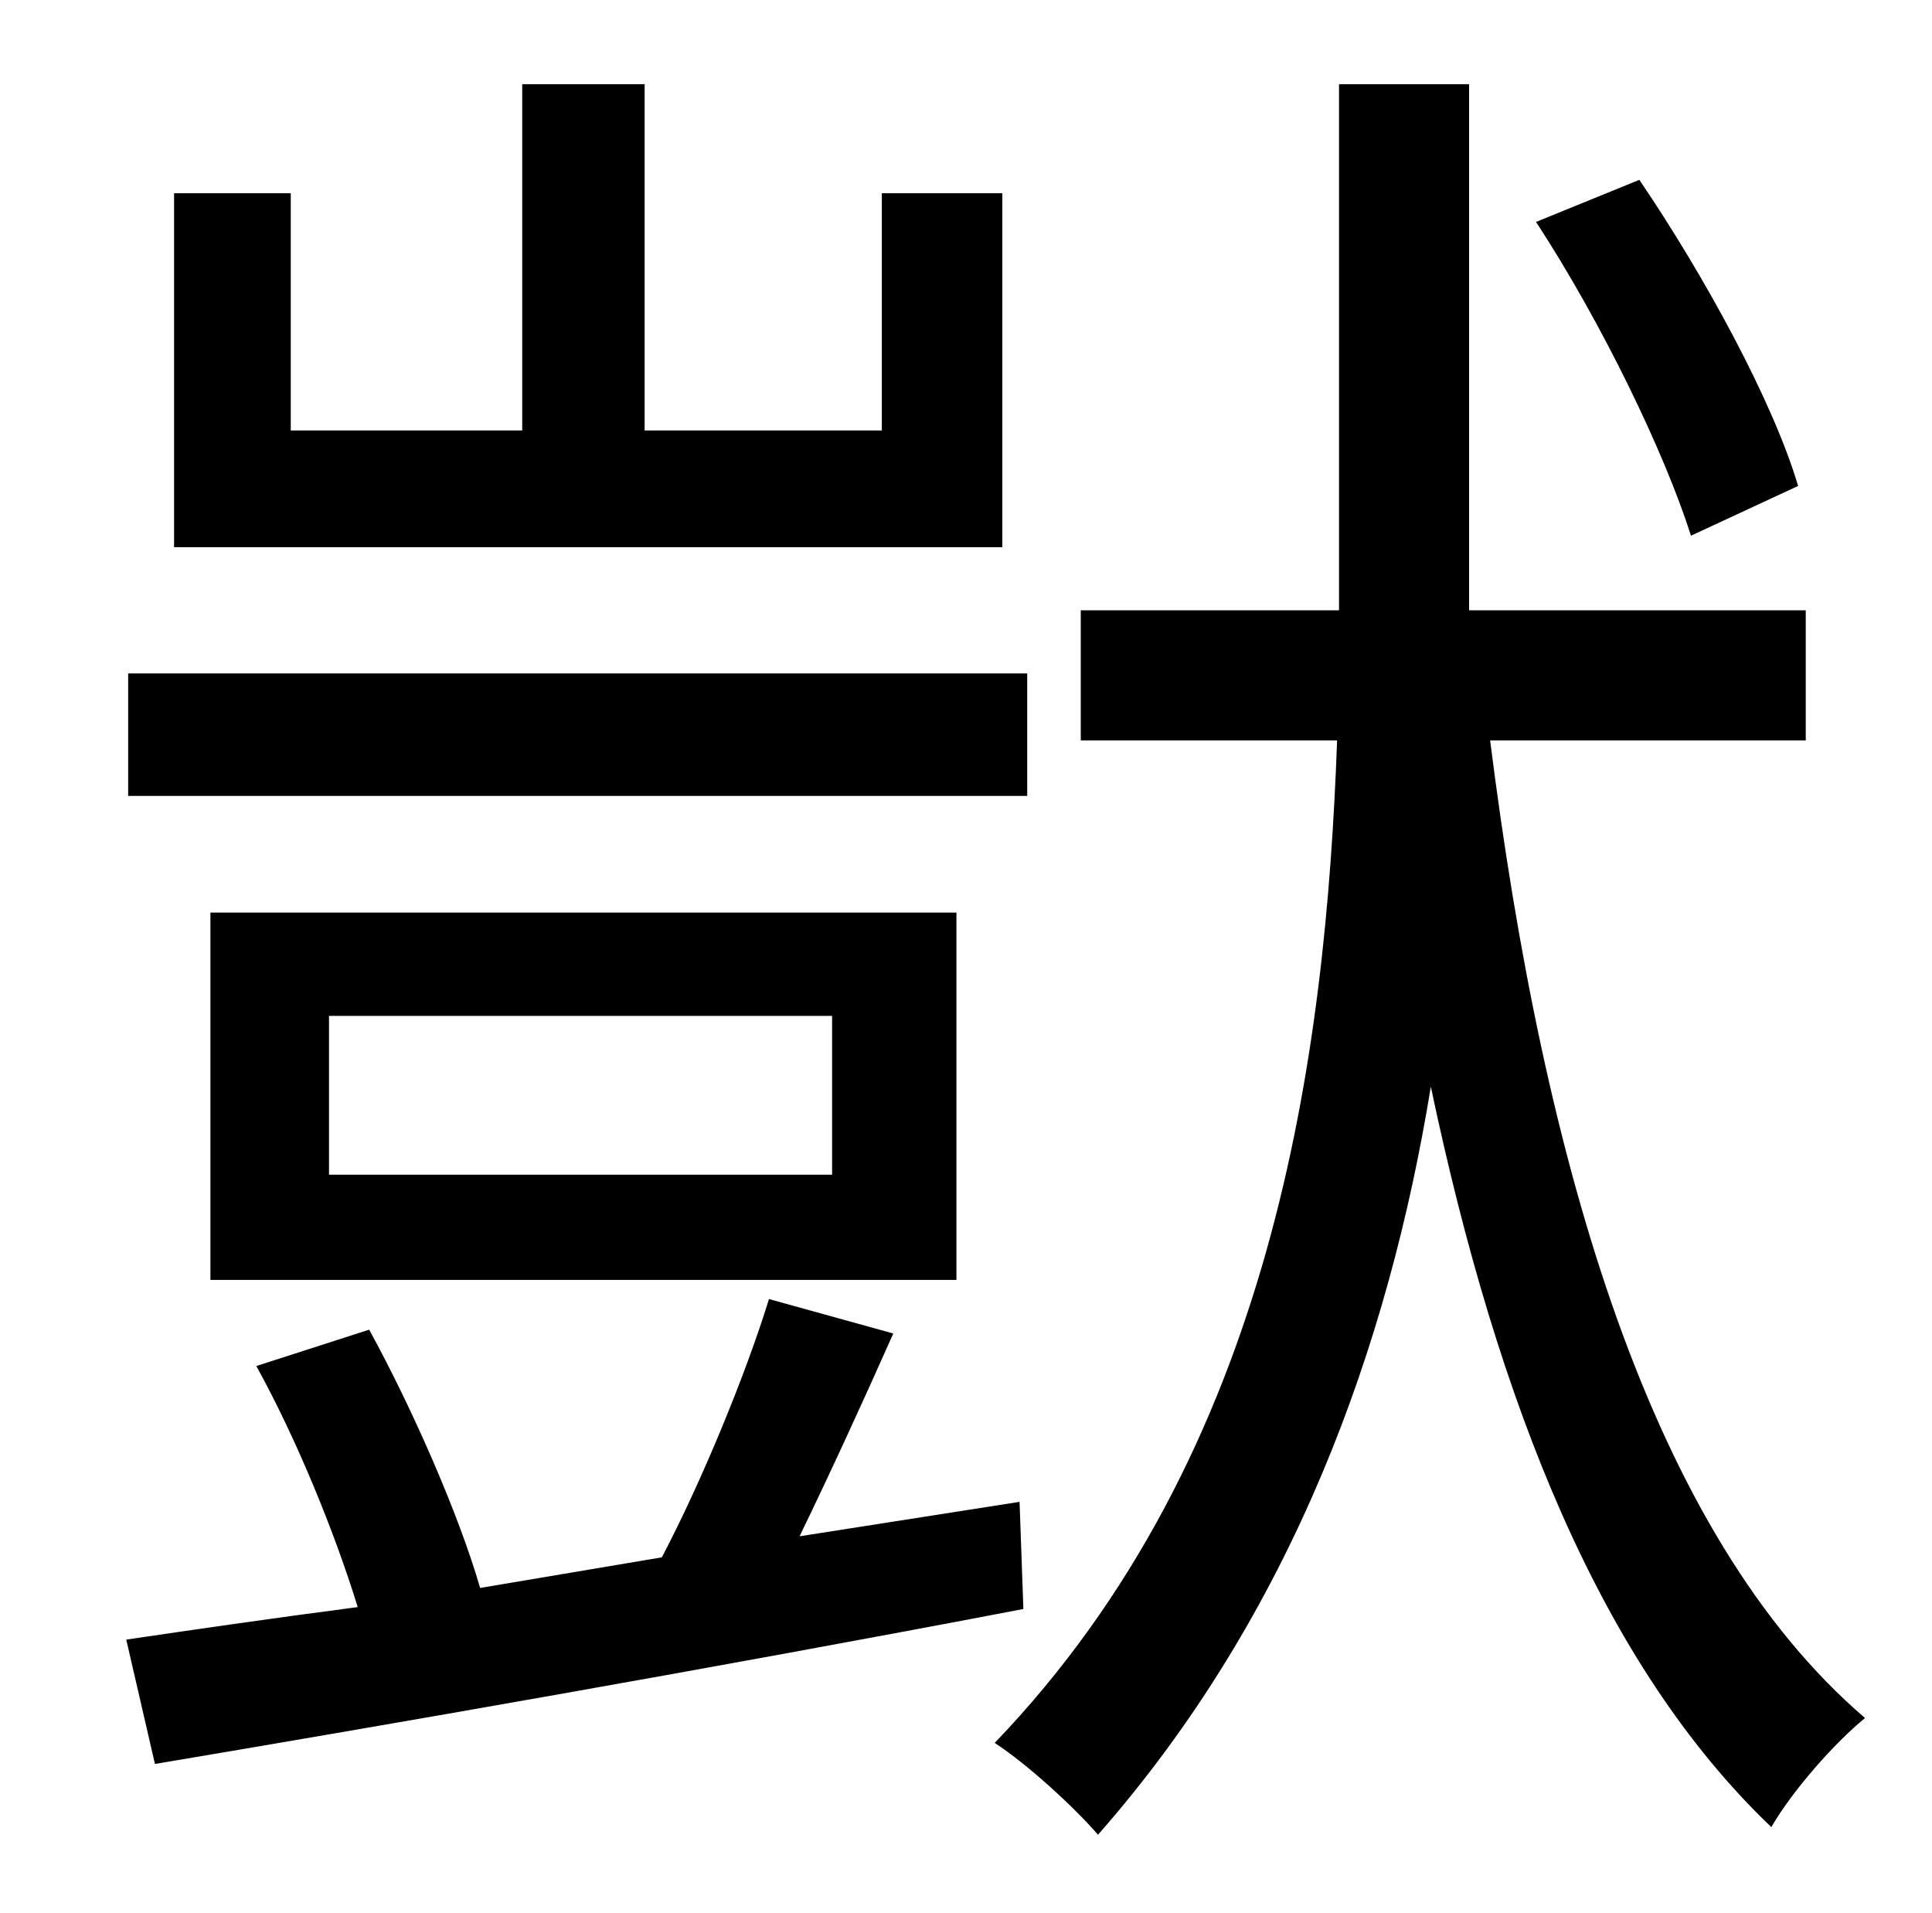 <?xml version="1.0" standalone="no"?>
<!DOCTYPE svg PUBLIC "-//W3C//DTD SVG 1.1//EN" "http://www.w3.org/Graphics/SVG/1.1/DTD/svg11.dtd" >
<svg xmlns="http://www.w3.org/2000/svg" xmlns:xlink="http://www.w3.org/1999/xlink" version="1.1" viewBox="-10 0 1010 1000">
   <path fill="currentColor"
d="M930 254l-56 26c-14 -44 -47 -112 -81 -164l54 -22c34 50 70 116 83 160zM514 101v185h-433v-185h61v124h121v-181h64v181h124v-124h63zM527 352v64h-470v-64h470zM162 531v83h263v-83h-263zM490 669h-390v-192h390v192zM523 785l2 56c-162 31 -335 61 -454 81l-15 -65
c34 -5 75 -11 121 -17c-12 -39 -32 -88 -53 -126l59 -19c23 42 47 97 58 135l95 -16c21 -40 44 -96 56 -135l65 18c-16 36 -33 73 -49 106zM934 387h-165c28 222 84 415 196 511c-16 13 -38 38 -49 57c-89 -85 -143 -221 -178 -387c-22 135 -72 275 -174 391
c-12 -14 -37 -37 -54 -48c146 -152 173 -359 179 -524h-134v-68h135v-27v-248h68v248v27h176v68z" />
</svg>
